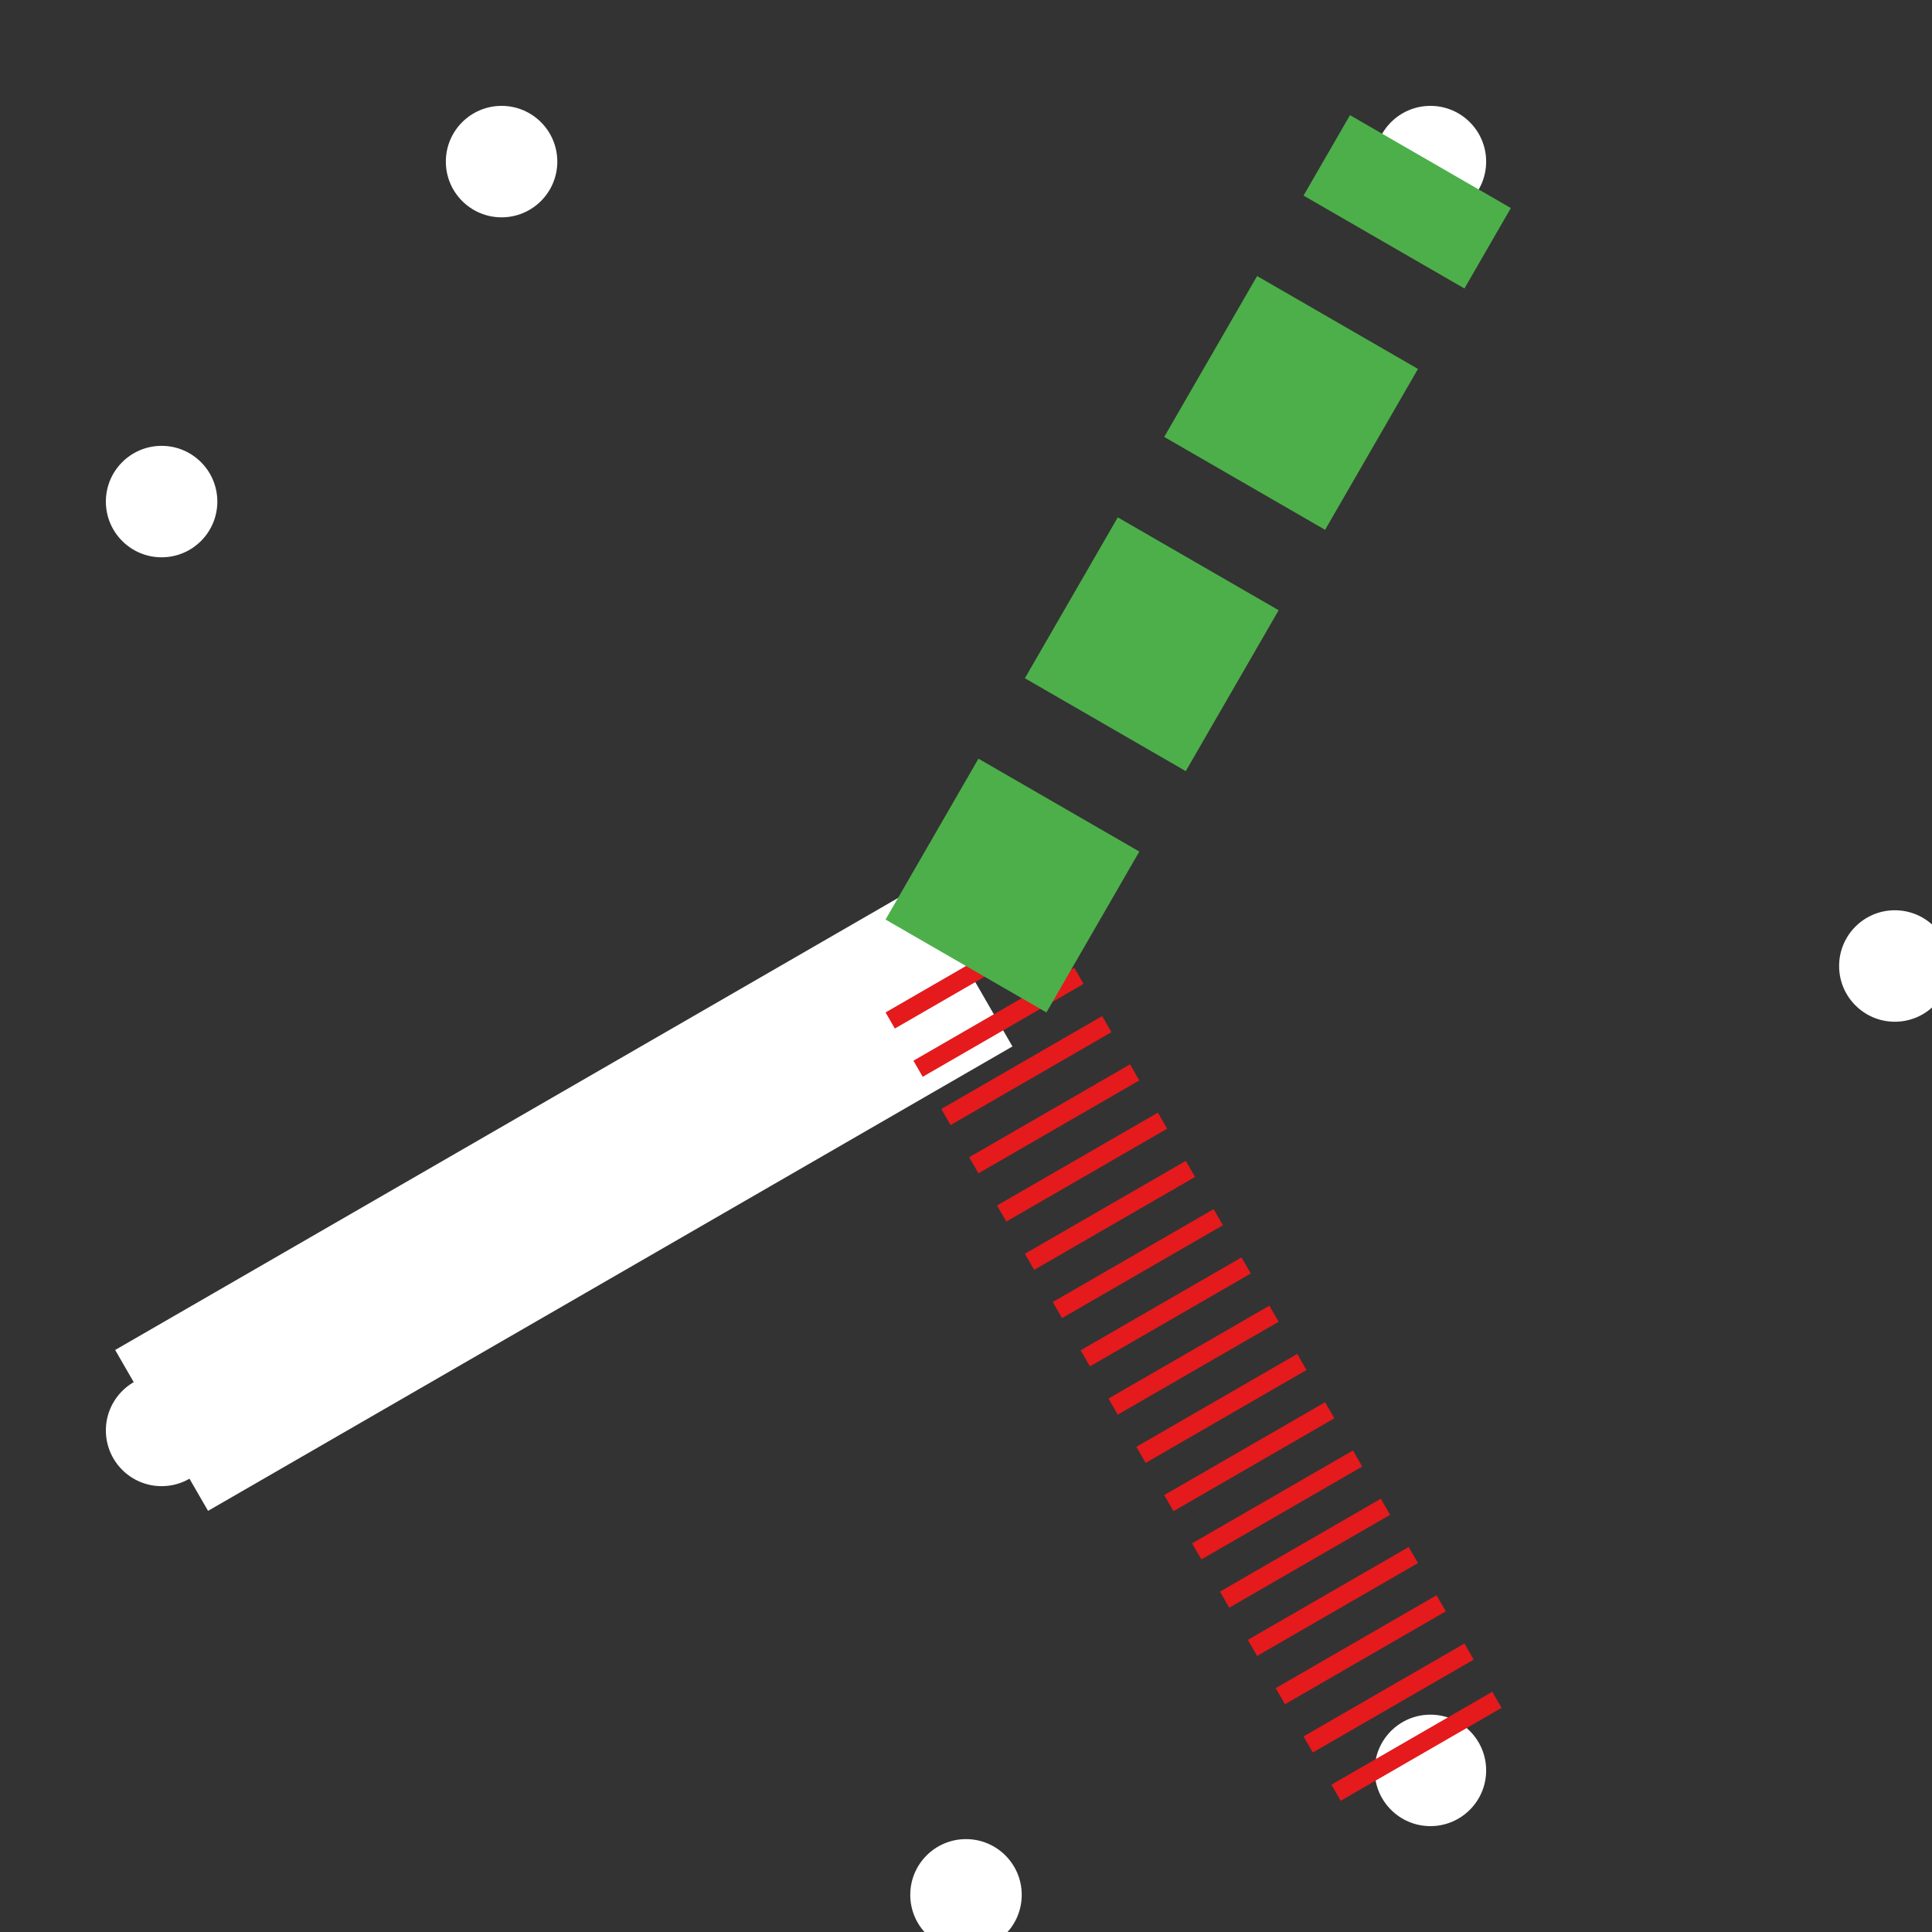 <!-- Copyright 2024. All rights reserved.  DO NOT DUPLICATE OR REDISTRIBUTE. -->
<svg width="104" height="104" xmlns="http://www.w3.org/2000/svg">
  <rect width="100%" height="100%" fill="#333333" stroke="none"/>
  <circle cx="8.699" cy="77" r="3" fill="white" />
  <circle cx="52" cy="102.0" r="3" fill="white" />
  <circle cx="77" cy="95.301" r="3" fill="white" />
  <circle cx="102.0" cy="52" r="3" fill="white" />
  <circle cx="77" cy="8.699" r="3" fill="white" />
  <circle cx="27" cy="8.699" r="3" fill="white" />
  <circle cx="8.699" cy="27" r="3" fill="white" />
  <line x1="52" y1="52" x2="8.699" y2="77" stroke="white" stroke-width="10"  />
  <line x1="52" y1="52" x2="77" y2="95.301" stroke="#e41a1c" stroke-width="10" stroke-dasharray="1,2" />
  <line x1="52" y1="52" x2="77" y2="8.699" stroke="#4daf4a" stroke-width="10" stroke-dasharray="10,5" />
</svg>